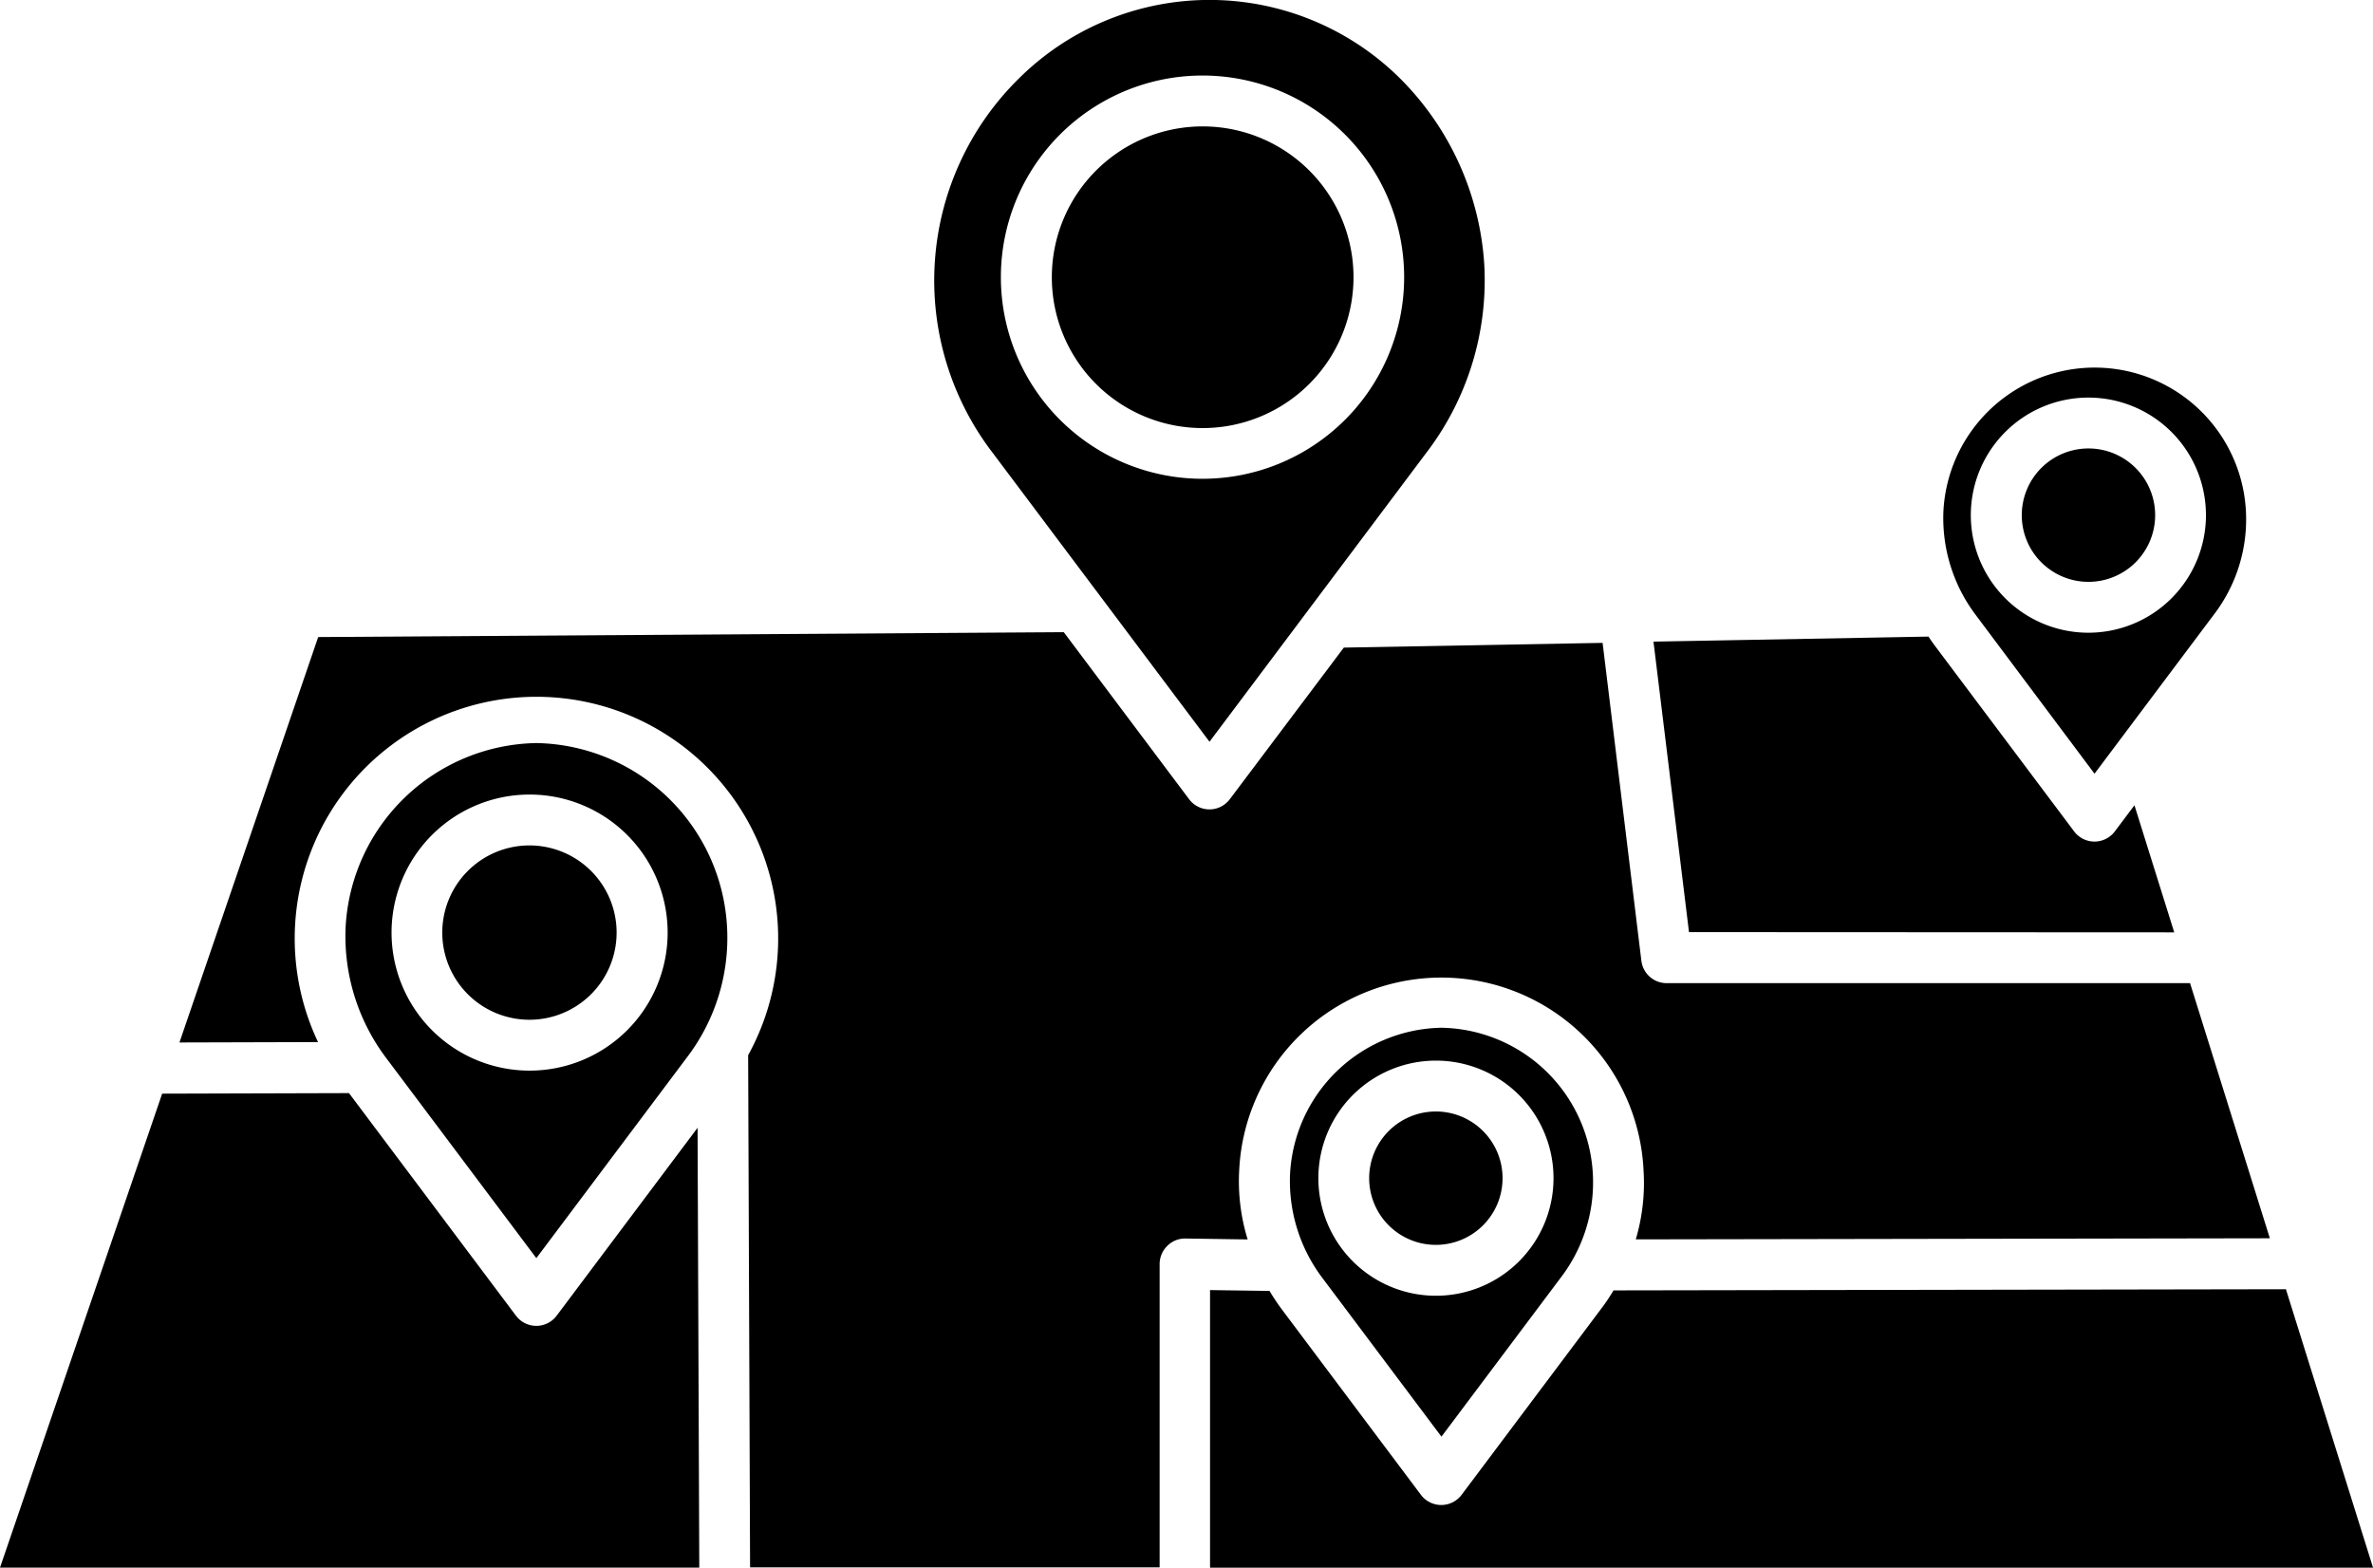 <svg xmlns="http://www.w3.org/2000/svg" width="30.599" height="20.216" viewBox="0 0 30.599 20.216">
    <g>
        <path d="M30.078 118.965a.328.328 0 0 1-.525 0l-2.153-2.87-2.409.007-2.091 6.112h9.017l-.022-5.672z" data-name="Path 2400" transform="translate(-22.9 -101.999)"/>
        <path d="M38.414 107.519a1.945 1.945 0 1 0-1.951-1.944 1.944 1.944 0 0 0 1.951 1.944z" data-name="Path 2401" transform="translate(-22.9 -101.999)"/>
        <path d="M38.496 111.564l2.789-3.717a3.662 3.662 0 0 0 .754-2.439 3.72 3.72 0 0 0-1.075-2.387 3.489 3.489 0 0 0-4.936 0 3.654 3.654 0 0 0-.319 4.829zm-.082-8.591a2.6 2.6 0 1 1-2.608 2.6 2.6 2.6 0 0 1 2.613-2.6z" data-name="Path 2402" transform="translate(-22.9 -101.999)"/>
        <path d="M50.936 114.022l-.513-1.639-.253.337a.328.328 0 0 1-.525 0l-1.8-2.4c-.027-.037-.053-.074-.078-.112l-3.546.065.458 3.746z" data-name="Path 2403" transform="translate(-22.9 -101.999)"/>
        <path d="M29.723 112.901a1.124 1.124 0 1 0 1.128 1.124 1.124 1.124 0 0 0-1.128-1.124z" data-name="Path 2404" transform="translate(-22.9 -101.999)"/>
        <path d="M49.833 109.502a.86.86 0 1 0-.863-.86.86.86 0 0 0 .863.86z" data-name="Path 2405" transform="translate(-22.9 -101.999)"/>
        <path d="M49.908 111.976l1.535-2.046a2.022 2.022 0 0 0 .417-1.346 1.953 1.953 0 0 0-3.9 0 2.074 2.074 0 0 0 .42 1.35zm-.075-4.85a1.516 1.516 0 1 1-1.52 1.516 1.516 1.516 0 0 1 1.52-1.516z" data-name="Path 2406" transform="translate(-22.9 -101.999)"/>
        <path d="M38.879 117.09a2.61 2.61 0 0 1 5.214 0 2.566 2.566 0 0 1-.1.891l8.176-.014-1.029-3.29h-6.749a.328.328 0 0 1-.326-.288l-.5-4.1-3.337.061-1.47 1.955a.328.328 0 0 1-.525 0l-1.616-2.154-9.614.063-1.789 5.228 1.787-.005a3.117 3.117 0 1 1 5.546.169l.025 6.605h5.281v-3.913a.328.328 0 0 1 .1-.234.321.321 0 0 1 .235-.094l.8.012a2.552 2.552 0 0 1-.109-.892z" data-name="Path 2407" transform="translate(-22.9 -101.999)"/>
        <path d="M41.487 115.252a1.991 1.991 0 0 0-1.952 1.881 2.075 2.075 0 0 0 .42 1.35l1.532 2.042 1.535-2.046a2.022 2.022 0 0 0 .417-1.346 1.991 1.991 0 0 0-1.952-1.881zm-.075 3.456a1.516 1.516 0 1 1 1.52-1.516 1.516 1.516 0 0 1-1.52 1.516z" data-name="Path 2408" transform="translate(-22.9 -101.999)"/>
        <path d="M52.376 118.624l-8.67.015c-.049.081-.1.16-.159.236l-1.8 2.4a.328.328 0 0 1-.525 0l-1.8-2.4c-.055-.075-.105-.151-.152-.229l-.767-.011v3.581H53.5z" data-name="Path 2409" transform="translate(-22.9 -101.999)"/>
        <path d="M41.412 116.332a.86.86 0 1 0 .863.86.86.86 0 0 0-.863-.86z" data-name="Path 2410" transform="translate(-22.9 -101.999)"/>
        <path d="M29.816 111.581a2.507 2.507 0 0 0-2.459 2.367 2.609 2.609 0 0 0 .527 1.7l1.932 2.575 1.934-2.578a2.544 2.544 0 0 0 .525-1.694 2.507 2.507 0 0 0-2.459-2.37zm-.091 4.224a1.78 1.78 0 1 1 1.784-1.78 1.78 1.78 0 0 1-1.783 1.78z" data-name="Path 2411" transform="translate(-22.9 -101.999)"/>
    </g>
</svg>
